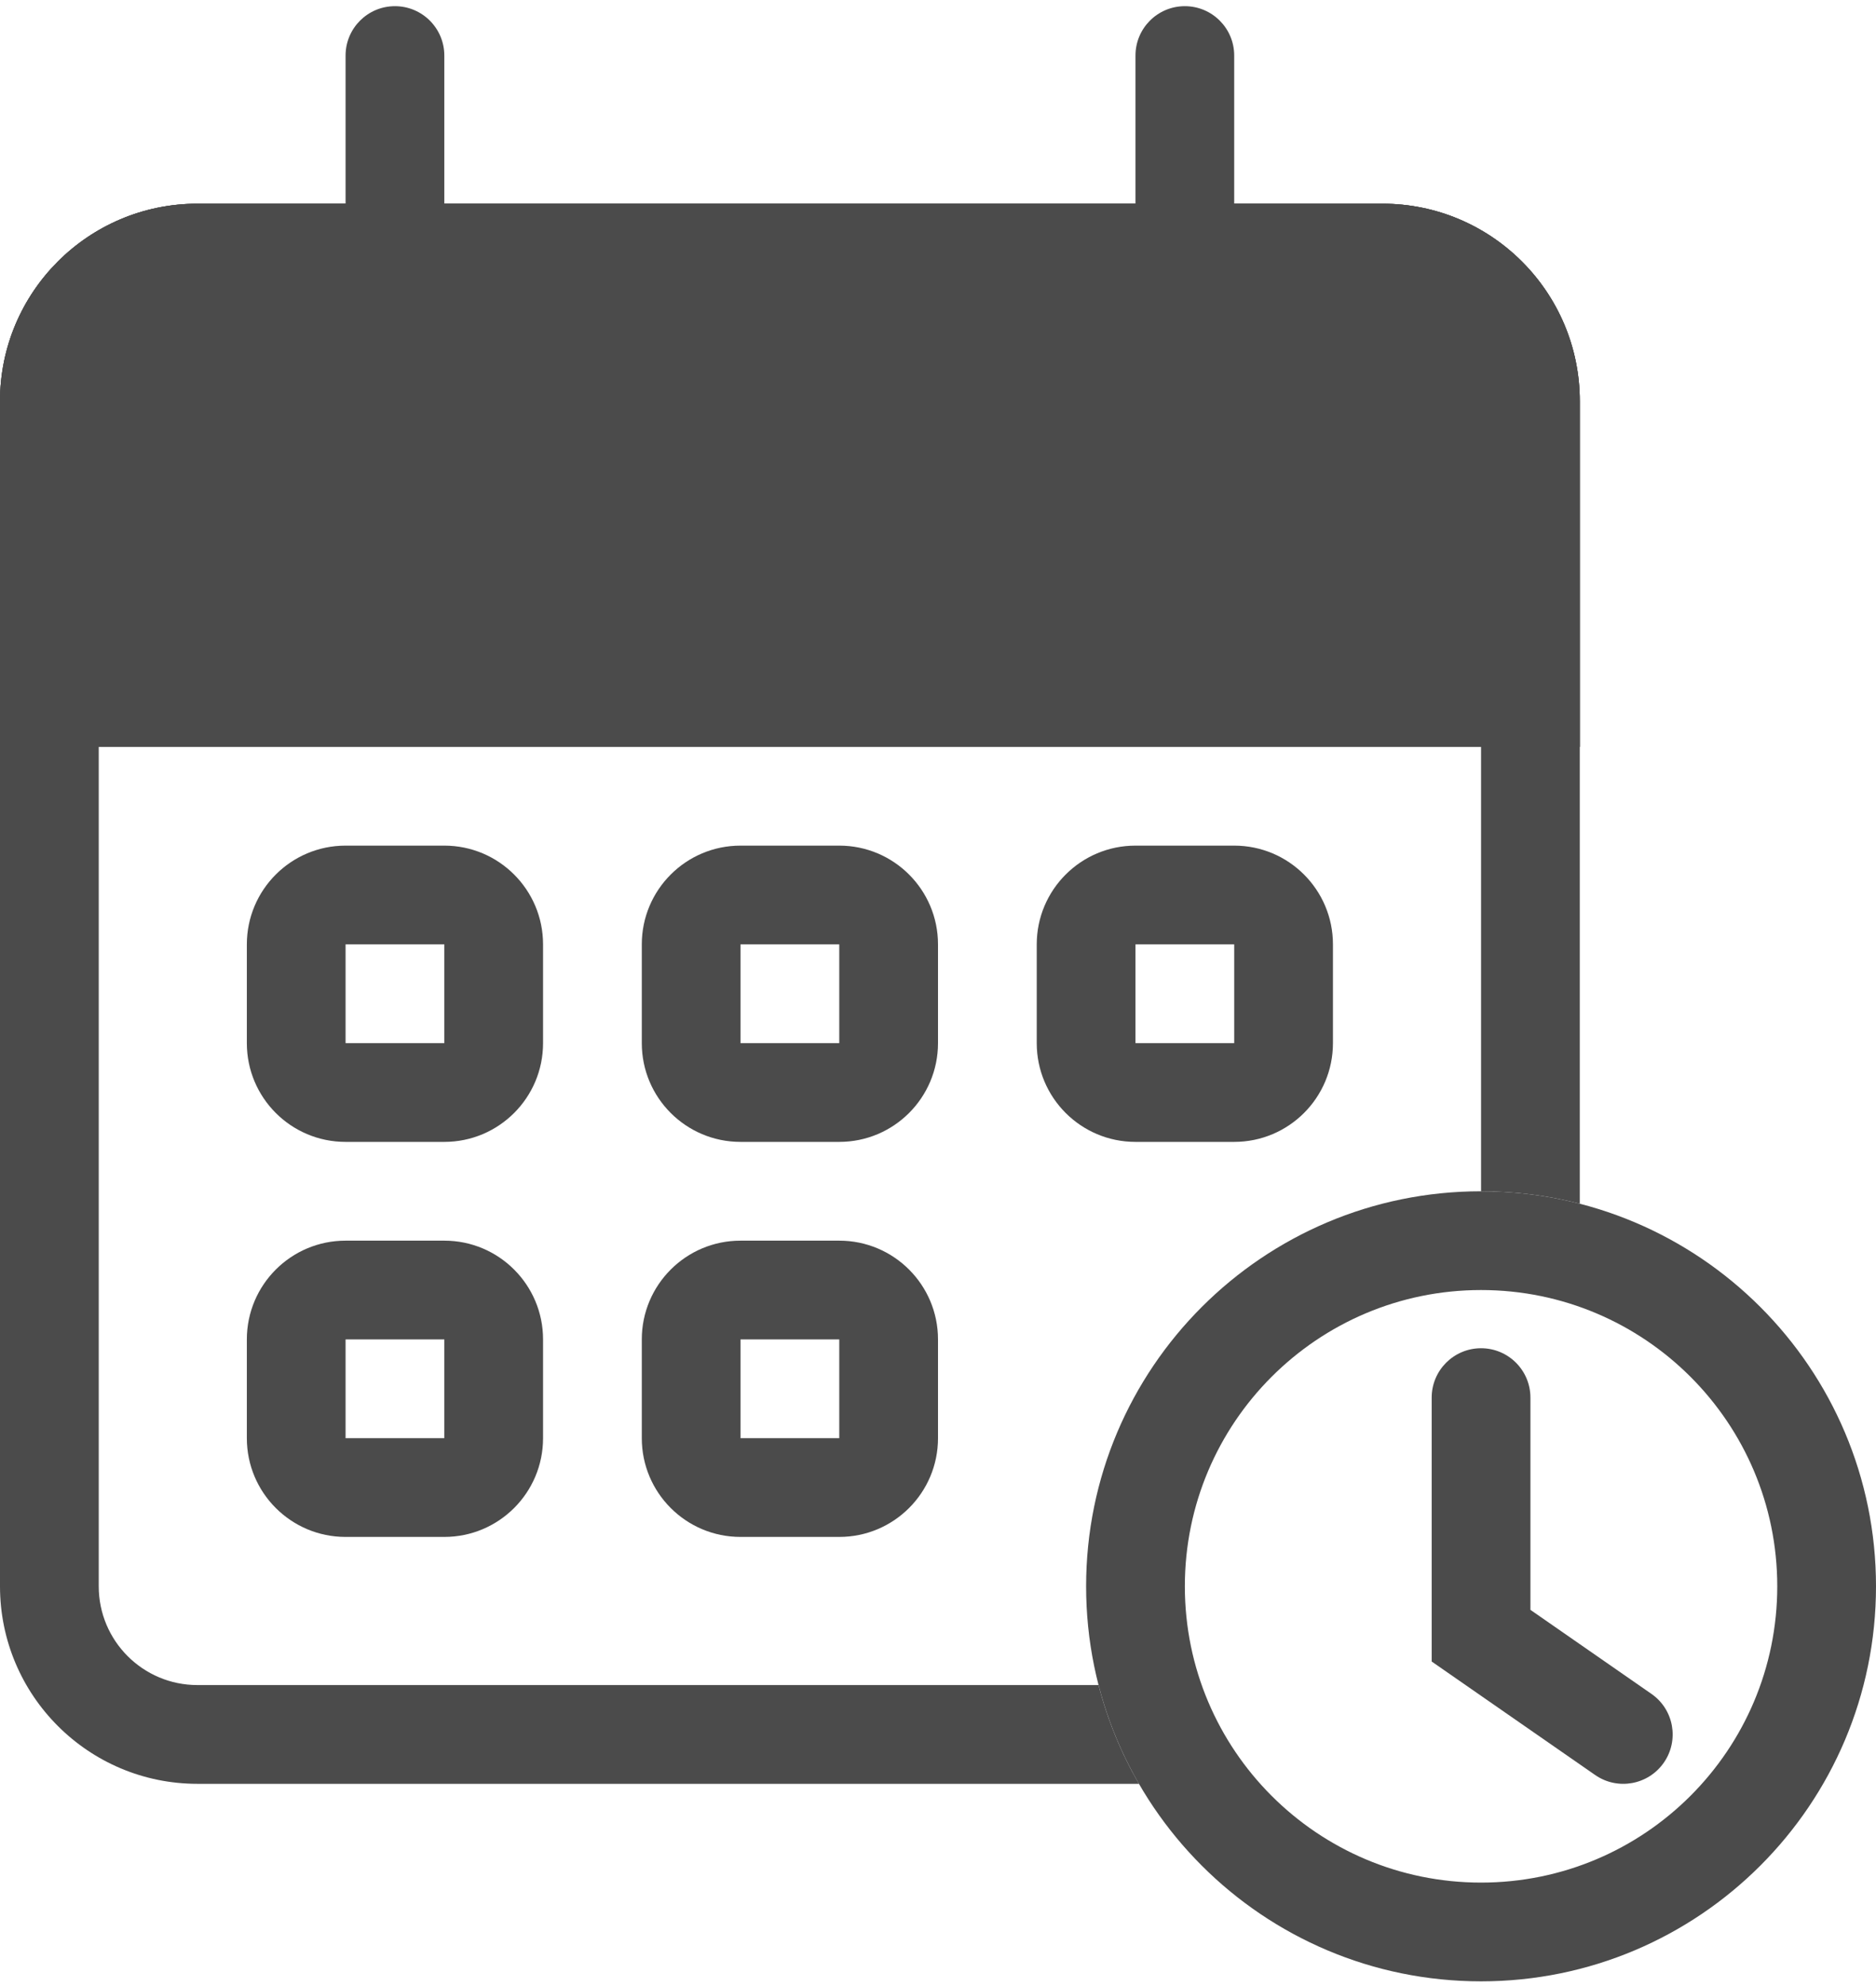 <svg width="120" height="127" viewBox="0 0 120 127" fill="none" xmlns="http://www.w3.org/2000/svg">
<path d="M22.105 3.553C22.105 1.809 23.519 0.395 25.263 0.395C27.007 0.395 28.421 1.809 28.421 3.553V22.5C28.421 24.244 27.007 25.658 25.263 25.658C23.519 25.658 22.105 24.244 22.105 22.5V3.553Z" fill="#4B4B4B"/>
<path d="M72.632 3.553C72.632 1.809 74.045 0.395 75.79 0.395C77.534 0.395 78.947 1.809 78.947 3.553V22.5C78.947 24.244 77.534 25.658 75.79 25.658C74.045 25.658 72.632 24.244 72.632 22.5V3.553Z" fill="#4B4B4B"/>
<path fill-rule="evenodd" clip-rule="evenodd" d="M28.421 60.395H22.105V66.71H28.421V60.395ZM22.105 54.079C18.617 54.079 15.79 56.907 15.79 60.395V66.71C15.79 70.199 18.617 73.026 22.105 73.026H28.421C31.909 73.026 34.737 70.199 34.737 66.71V60.395C34.737 56.907 31.909 54.079 28.421 54.079H22.105Z" fill="#4B4B4B"/>
<path fill-rule="evenodd" clip-rule="evenodd" d="M53.684 60.395H47.368V66.71H53.684V60.395ZM47.368 54.079C43.88 54.079 41.053 56.907 41.053 60.395V66.71C41.053 70.199 43.88 73.026 47.368 73.026H53.684C57.172 73.026 60 70.199 60 66.71V60.395C60 56.907 57.172 54.079 53.684 54.079H47.368Z" fill="#4B4B4B"/>
<path fill-rule="evenodd" clip-rule="evenodd" d="M78.947 60.395H72.632V66.71H78.947V60.395ZM72.632 54.079C69.143 54.079 66.316 56.907 66.316 60.395V66.71C66.316 70.199 69.143 73.026 72.632 73.026H78.947C82.436 73.026 85.263 70.199 85.263 66.71V60.395C85.263 56.907 82.436 54.079 78.947 54.079H72.632Z" fill="#4B4B4B"/>
<path fill-rule="evenodd" clip-rule="evenodd" d="M28.421 85.658H22.105V91.974H28.421V85.658ZM22.105 79.342C18.617 79.342 15.79 82.17 15.79 85.658V91.974C15.79 95.462 18.617 98.289 22.105 98.289H28.421C31.909 98.289 34.737 95.462 34.737 91.974V85.658C34.737 82.17 31.909 79.342 28.421 79.342H22.105Z" fill="#4B4B4B"/>
<path fill-rule="evenodd" clip-rule="evenodd" d="M53.684 85.658H47.368V91.974H53.684V85.658ZM47.368 79.342C43.88 79.342 41.053 82.17 41.053 85.658V91.974C41.053 95.462 43.88 98.289 47.368 98.289H53.684C57.172 98.289 60 95.462 60 91.974V85.658C60 82.17 57.172 79.342 53.684 79.342H47.368Z" fill="#4B4B4B"/>
<path fill-rule="evenodd" clip-rule="evenodd" d="M12.632 19.342H88.421C91.909 19.342 94.737 22.17 94.737 25.658V76.184C96.918 76.184 99.034 76.46 101.053 76.98V25.658C101.053 18.682 95.397 13.026 88.421 13.026H12.632C5.655 13.026 0 18.682 0 25.658V101.447C0 108.423 5.655 114.079 12.632 114.079H72.854C71.723 112.124 70.846 110.004 70.269 107.763H12.632C9.143 107.763 6.316 104.936 6.316 101.447V25.658C6.316 22.17 9.143 19.342 12.632 19.342Z" fill="#4B4B4B"/>
<path d="M0 25.658C0 18.682 5.655 13.026 12.632 13.026H88.421C95.397 13.026 101.053 18.682 101.053 25.658V47.763H0V25.658Z" fill="#4B4B4B"/>
<path fill-rule="evenodd" clip-rule="evenodd" d="M88.421 19.342H12.632C9.143 19.342 6.316 22.17 6.316 25.658V41.447H94.737V25.658C94.737 22.17 91.909 19.342 88.421 19.342ZM12.632 13.026C5.655 13.026 0 18.682 0 25.658V47.763H101.053V25.658C101.053 18.682 95.397 13.026 88.421 13.026H12.632Z" fill="#4B4B4B"/>
<path fill-rule="evenodd" clip-rule="evenodd" d="M97.895 47.763H3.158V41.447H97.895V47.763Z" fill="#4B4B4B"/>
<path fill-rule="evenodd" clip-rule="evenodd" d="M94.737 120.395C105.201 120.395 113.684 111.912 113.684 101.447C113.684 90.983 105.201 82.5 94.737 82.5C84.272 82.5 75.79 90.983 75.79 101.447C75.79 111.912 84.272 120.395 94.737 120.395ZM94.737 126.71C108.689 126.71 120 115.4 120 101.447C120 87.495 108.689 76.184 94.737 76.184C80.784 76.184 69.474 87.495 69.474 101.447C69.474 115.4 80.784 126.71 94.737 126.71Z" fill="#4B4B4B"/>
<path fill-rule="evenodd" clip-rule="evenodd" d="M94.737 86.222C96.481 86.222 97.895 87.636 97.895 89.38V102.953L105.636 108.327C107.069 109.321 107.424 111.289 106.43 112.722C105.435 114.154 103.467 114.51 102.035 113.515L91.579 106.257V89.38C91.579 87.636 92.993 86.222 94.737 86.222Z" fill="#4B4B4B"/>
</svg>
